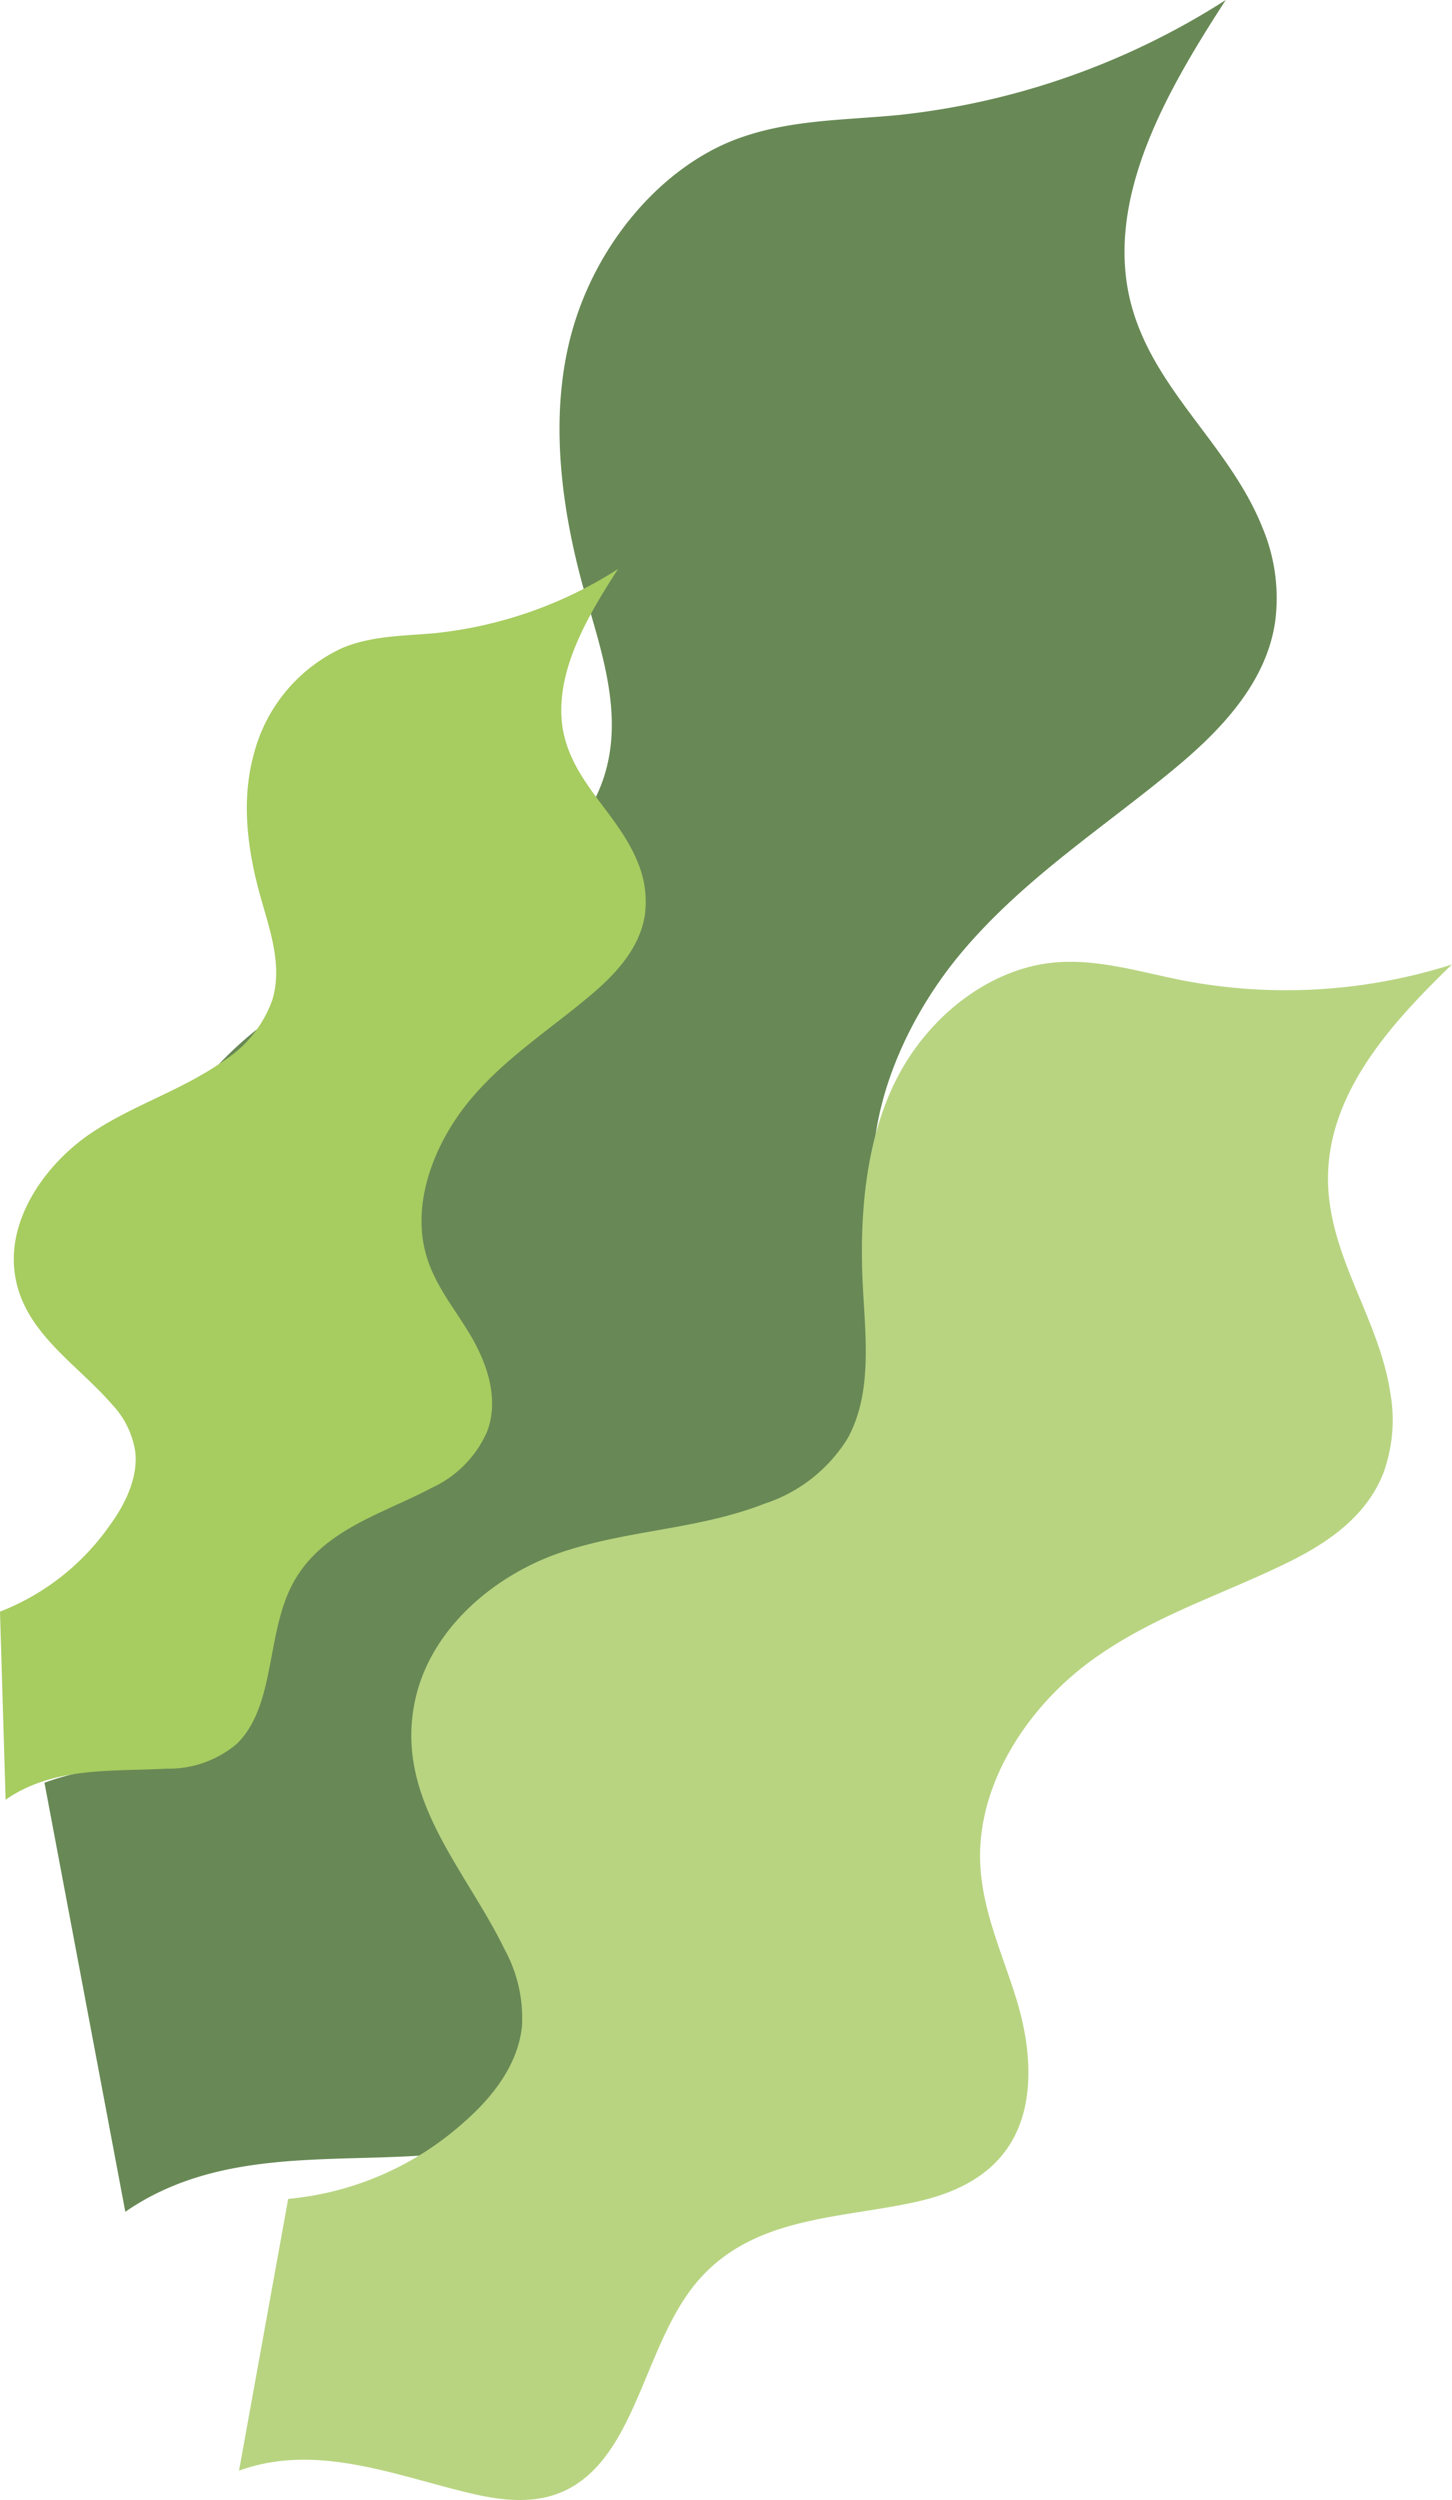 <svg id="Layer_1" data-name="Layer 1" xmlns="http://www.w3.org/2000/svg" viewBox="0 0 111.35 191.7"><defs><style>.cls-1{fill:#688955;}.cls-2{fill:#b8d481;}.cls-3{fill:#a7cc60;}</style></defs><path class="cls-1" d="M9.61,169.6c6.69-4.62,14.65-3.85,22.15-4.28,3.39-.19,7.05-.79,9.75-3.45,5.27-5.2,4-14.86,7.53-21.75,3.92-7.66,12.33-9.79,19.25-13.46,3.11-1.65,6.28-4,7.63-7.67,1.71-4.58,0-9.59-2.27-13.41s-5.21-7.25-6.28-11.81c-1.68-7.12,1.7-15.22,6.45-20.83s10.75-9.44,16.25-14c3.44-2.85,7-6.49,7.71-11.21a13.93,13.93,0,0,0-.94-7.21c-2.66-6.74-9-11-10.35-18.33C85.1,14.5,89.69,6.65,94,0A57.8,57.8,0,0,1,69,8.81c-4.31.43-8.71.33-12.89,2-5.63,2.29-10.39,8-12.23,14.56s-.82,13.84,1,20.22c1.27,4.42,2.9,9.15,1.5,13.78-1.07,3.54-3.74,6.23-6.52,8.22-5.78,4.15-12.42,6.1-18.31,10s-11.32,11-10.75,18.52c.66,8.63,8.35,13,13.46,18.9,1.54,1.79-4.48,2.34-4.18,4.94.41,3.64,1.43,7.3-.72,10.26-4,5.49-10.19,4.38-15.95,6.49Z" transform="translate(0)"/><path class="cls-2" d="M18.33,189.45c5.88-2.13,11.82.31,17.6,1.7,2.61.63,5.5,1,8-.49,4.9-2.92,5.57-10.89,9.42-15.56,4.28-5.19,11-4.94,16.94-6.27,2.65-.59,5.46-1.75,7.12-4.34,2.07-3.24,1.63-7.62.54-11.18s-2.74-7-2.79-10.84c-.07-6.05,3.87-11.71,8.44-15.07s9.79-5,14.75-7.39c3.11-1.48,6.41-3.55,7.77-7.14a11.94,11.94,0,0,0,.51-6c-.89-6-5-10.79-4.78-17,.25-6.44,5.07-11.62,9.49-15.91a42,42,0,0,1-20.57,1.23c-3.36-.65-6.69-1.74-10.16-1.36-4.68.53-9.26,3.93-11.78,8.76S65.87,93.5,66.19,99c.21,3.8.66,7.94-1.19,11.3a11.79,11.79,0,0,1-6.36,5c-5.11,2-10.5,2-15.65,3.75s-10.48,6.13-11.32,12.25c-1,7,4.15,12.26,7,18.13a11,11,0,0,1,1.36,5.93c-.3,3-2.32,5.51-4.45,7.37a23.41,23.41,0,0,1-13.48,5.88Z" transform="translate(0)"/><path class="cls-3" d="M.43,138c3.72-2.57,8.15-2.14,12.32-2.38a8.06,8.06,0,0,0,5.43-1.92c2.93-2.9,2.23-8.27,4.19-12.11,2.18-4.26,6.86-5.44,10.71-7.49a8.5,8.5,0,0,0,4.25-4.27c1-2.54,0-5.33-1.26-7.46s-2.9-4-3.5-6.57c-.94-4,.94-8.47,3.59-11.59s6-5.26,9-7.79c1.92-1.59,3.88-3.62,4.29-6.24a7.74,7.74,0,0,0-.52-4c-1.48-3.76-5-6.11-5.76-10.21C42.44,51.7,45,47.33,47.4,43.63a32.17,32.17,0,0,1-13.94,4.91c-2.4.23-4.85.18-7.17,1.13a12.35,12.35,0,0,0-6.81,8.1c-1.05,3.75-.45,7.7.57,11.25.7,2.46,1.61,5.1.83,7.67a9.18,9.18,0,0,1-3.62,4.58c-3.22,2.31-6.92,3.39-10.2,5.57S.77,93,1.08,97.15c.37,4.8,4.65,7.24,7.49,10.52a6.74,6.74,0,0,1,1.8,3.63c.24,2-.78,4.08-2,5.73A18.39,18.39,0,0,1,0,123.58Z" transform="translate(0)"/></svg>